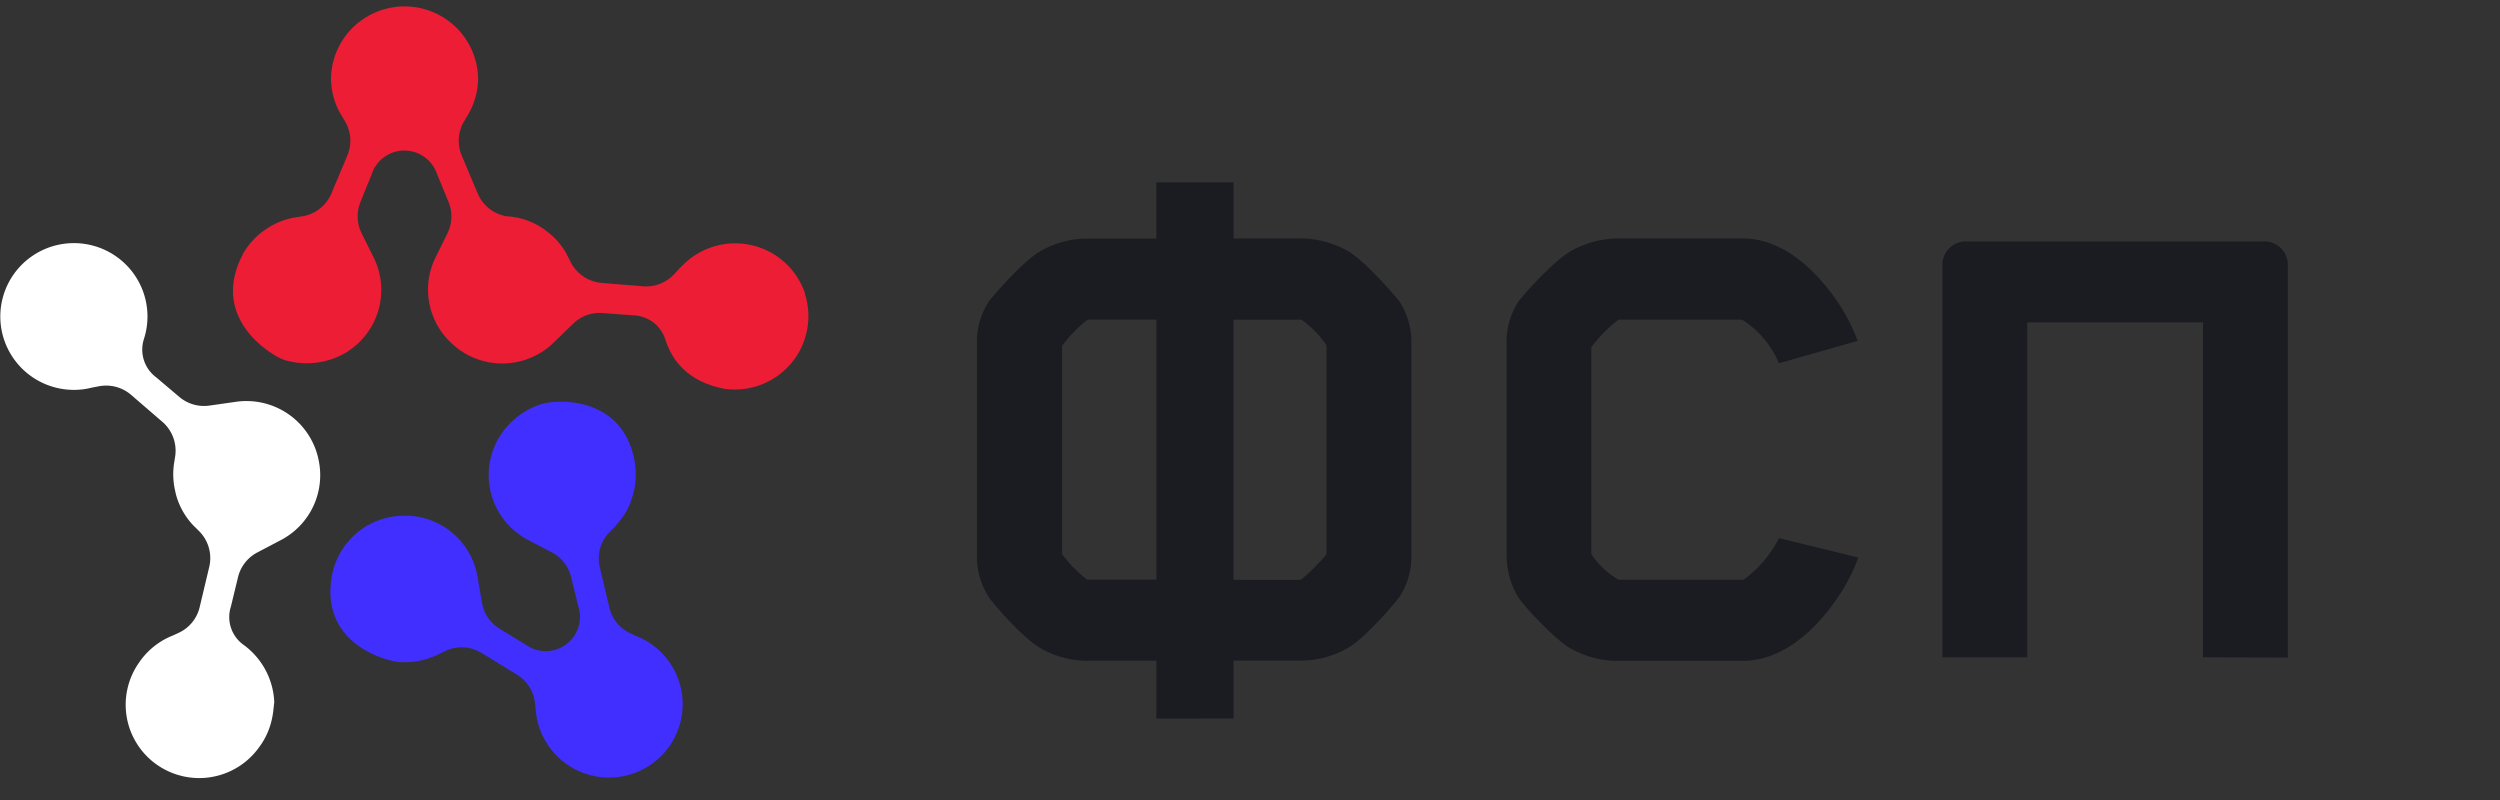 <svg xmlns="http://www.w3.org/2000/svg" fill="#1B1C21" focusable="false" aria-hidden="true" width="328" height="105" style=""><rect width="100%" height="100%" fill="#333333" stroke="none"/><rect id="backgroundrect" width="100%" height="100%" x="0" y="0" fill="none" stroke="none"/><g class="currentLayer" style=""><title>Layer 1</title><path d="M31.935 84.587a4.47 4.47 0 0 1-1.641-5.003l.938-3.873a5 5 0 0 1 2.502-3.216l3.081-1.616a9.63 9.63 0 0 0 4.315-4.514 9.6 9.6 0 0 0 .63-6.205l-.042-.193a9.64 9.64 0 0 0-3.988-5.705 9.68 9.68 0 0 0-6.799-1.542l-3.447.493a5.03 5.03 0 0 1-3.95-1.13l-3.045-2.579a4.53 4.53 0 0 1-1.613-5.003 9.6 9.6 0 0 0-.052-6.11 9.63 9.63 0 0 0-3.732-4.849 9.675 9.675 0 0 0-11.608.613A9.62 9.62 0 0 0 .287 39.37a9.6 9.6 0 0 0 .595 6.083 9.64 9.64 0 0 0 4.147 4.5 9.68 9.68 0 0 0 6.028 1.103c.337-.05.667-.122.996-.2l.896-.172a5.03 5.03 0 0 1 4.236 1.108l4.143 3.573a5 5 0 0 1 1.655 4.51l-.1.629-.086.55v.05a9.6 9.6 0 0 0 .215 3.43c0 .065 0 .129.05.186v.072a9.5 9.5 0 0 0 2.236 4.073q.192.203.394.393l.452.45a5 5 0 0 1 1.311 4.66l-1.261 5.296a4.95 4.95 0 0 1-2.774 3.373l-.774.357a9 9 0 0 0-.924.422 9.6 9.6 0 0 0-3.498 3.144 9.6 9.6 0 0 0-1.584 7.191 9.62 9.62 0 0 0 3.978 6.202 9.664 9.664 0 0 0 13.43-2.387 9.5 9.5 0 0 0 1.7-3.995q.097-.489.136-.986l.1-.843a9.8 9.8 0 0 0-1.153-4.242 9.8 9.8 0 0 0-2.896-3.312Z" id="svg_1" class="selected" fill="#ffffff" fill-opacity="1"/><path fill="#EC1D35" d="M105.642 38.57a9.6 9.6 0 0 0-2.601-4.062 9.67 9.67 0 0 0-9.081-2.254 9.67 9.67 0 0 0-4.207 2.37q-.377.339-.717.715l-.58.629a5.02 5.02 0 0 1-4.071 1.594l-5.447-.444a5.03 5.03 0 0 1-4.042-2.687l-.287-.564c-.086-.172-.165-.336-.258-.493v-.05a9.5 9.5 0 0 0-2.2-2.652l-.144-.114-.064-.057a9.66 9.66 0 0 0-4.207-1.98h-.057l-.552-.093-.638-.05a5 5 0 0 1-3.813-2.994l-2.107-5.003a4.99 4.99 0 0 1 .258-4.36l.423-.714a9.5 9.5 0 0 0 1.476-5.103 9.61 9.61 0 0 0-2.917-6.637A9.67 9.67 0 0 0 53.076.84c-2.515 0-4.93.979-6.733 2.727a9.61 9.61 0 0 0-2.917 6.637 9.5 9.5 0 0 0 .981 4.224q.23.45.495.879l.423.715a5 5 0 0 1 .258 4.36l-2.107 5.002a5 5 0 0 1-3.784 2.994l-.624.1-.559.093h-.05a9.5 9.5 0 0 0-3.21 1.272l-.144.093a.3.3 0 0 0-.079.05 9.5 9.5 0 0 0-3.19 3.395v.05a12 12 0 0 0-.25.493c-3.913 8.376 4.651 13.021 5.733 13.307a10.15 10.15 0 0 0 7.977-.915l.18-.114a9.6 9.6 0 0 0 4.188-5.55 9.57 9.57 0 0 0-.663-6.914l-1.562-3.144a5 5 0 0 1-.143-4.095l1.49-3.688a4.5 4.5 0 0 1 1.643-2.215 4.516 4.516 0 0 1 6.9 2.215l1.52 3.688a5 5 0 0 1-.136 4.095l-1.541 3.115a9.57 9.57 0 0 0 2.365 11.585l.15.136a9.64 9.64 0 0 0 9.188 1.787 9.5 9.5 0 0 0 3.792-2.294l2.501-2.423a4.97 4.97 0 0 1 3.863-1.43l3.985.3a4.55 4.55 0 0 1 2.62.872 4.53 4.53 0 0 1 1.63 2.223c.609 1.873 2.15 5.467 7.79 6.546a9.7 9.7 0 0 0 4.804-.541 9.65 9.65 0 0 0 3.938-2.796 9.62 9.62 0 0 0 1.794-9.162z" id="svg_2"/><path fill="#402FFF" d="M70.809 53.092a10 10 0 0 0-3.525 2.096 10 10 0 0 0-2.388 3.328c0 .064-.057.128-.079.193a9.6 9.6 0 0 0-.102 6.941 9.64 9.64 0 0 0 4.603 5.208l3.089 1.615a5.01 5.01 0 0 1 2.523 3.23l.946 3.874a4.47 4.47 0 0 1-1.639 4.995 4.5 4.5 0 0 1-5.27.007l-3.404-2.086a5 5 0 0 1-2.323-3.373l-.587-3.424a9.6 9.6 0 0 0-2.976-5.5 9.65 9.65 0 0 0-5.74-2.511h-.207a9.67 9.67 0 0 0-6.664 2.036 9.62 9.62 0 0 0-3.55 5.982c-1.36 8.148 5.985 10.799 8.83 11.163h.266a9.63 9.63 0 0 0 4.572-.864h.05l.502-.25.566-.286a5.03 5.03 0 0 1 4.852.186l4.666 2.858a4.96 4.96 0 0 1 2.358 3.673l.1.844a9.6 9.6 0 0 0 2.118 5.404 9.65 9.65 0 0 0 8.684 3.513 9.67 9.67 0 0 0 4.504-1.766 9.63 9.63 0 0 0 3.079-3.724 9.6 9.6 0 0 0-.663-9.32 9.64 9.64 0 0 0-3.574-3.255 11 11 0 0 0-.925-.422l-.774-.357a4.96 4.96 0 0 1-2.773-3.366l-1.262-5.303a4.99 4.99 0 0 1 1.312-4.66l.451-.45q.203-.19.395-.393v-.043a9.4 9.4 0 0 0 1.849-2.901l.064-.164v-.079a9.6 9.6 0 0 0 .588-4.602v-.058c-1.276-9.312-10.478-8.754-12.542-7.99Z" id="svg_3"/><path d="M151.716 94.284v-7.597h-9.317a12.3 12.3 0 0 1-6.02-1.73c-2.007-1.179-5.562-5.088-6.658-6.639a9.75 9.75 0 0 1-1.548-5.638V45.294a9.86 9.86 0 0 1 1.548-5.717c1.096-1.43 4.651-5.368 6.658-6.554a12.36 12.36 0 0 1 6.02-1.722h9.317v-7.376h10.127v7.361h9.095c2.12.06 4.191.652 6.02 1.723 2.007 1.186 5.476 5.095 6.665 6.553a9.9 9.9 0 0 1 1.548 5.718v27.385a9.8 9.8 0 0 1-1.548 5.64c-1.189 1.55-4.658 5.46-6.665 6.638a12.55 12.55 0 0 1-6.02 1.73h-9.095v7.597zm-9.095-18.238h9.095V41.928h-9.002a17.1 17.1 0 0 0-3.375 3.459V72.68a16.6 16.6 0 0 0 3.282 3.366m31.42-30.73a12.8 12.8 0 0 0-3.282-3.367h-8.916v34.118h8.822a23 23 0 0 0 3.376-3.366V45.315Zm59.37 2.344a12.7 12.7 0 0 0-4.838-5.718h-16.211a17 17 0 0 0-3.584 3.637v27.115a10.8 10.8 0 0 0 3.584 3.366h16.391a15.3 15.3 0 0 0 4.658-5.46l10.399 2.551a23.4 23.4 0 0 1-3.103 5.818c-2.193 3.094-6.45 7.732-12.04 7.732h-16.764a12.57 12.57 0 0 1-6.02-1.73c-1.914-1.179-5.383-4.816-6.658-6.546a10.76 10.76 0 0 1-1.556-5.638V45.2a9.6 9.6 0 0 1 1.556-5.639c1.089-1.43 4.651-5.274 6.751-6.553a13 13 0 0 1 5.927-1.723h16.771c5.561 0 9.761 4.638 11.947 7.64a24 24 0 0 1 3.103 5.796l-10.313 2.937Zm55.623 38.577V42.292h-23.056v43.945h-11.131v-51.52a3.05 3.05 0 0 1 .897-2.144 3.06 3.06 0 0 1 2.149-.893h39.225a3.07 3.07 0 0 1 2.15.893c.57.57.892 1.34.896 2.144v51.556z" id="svg_4"/></g></svg>
